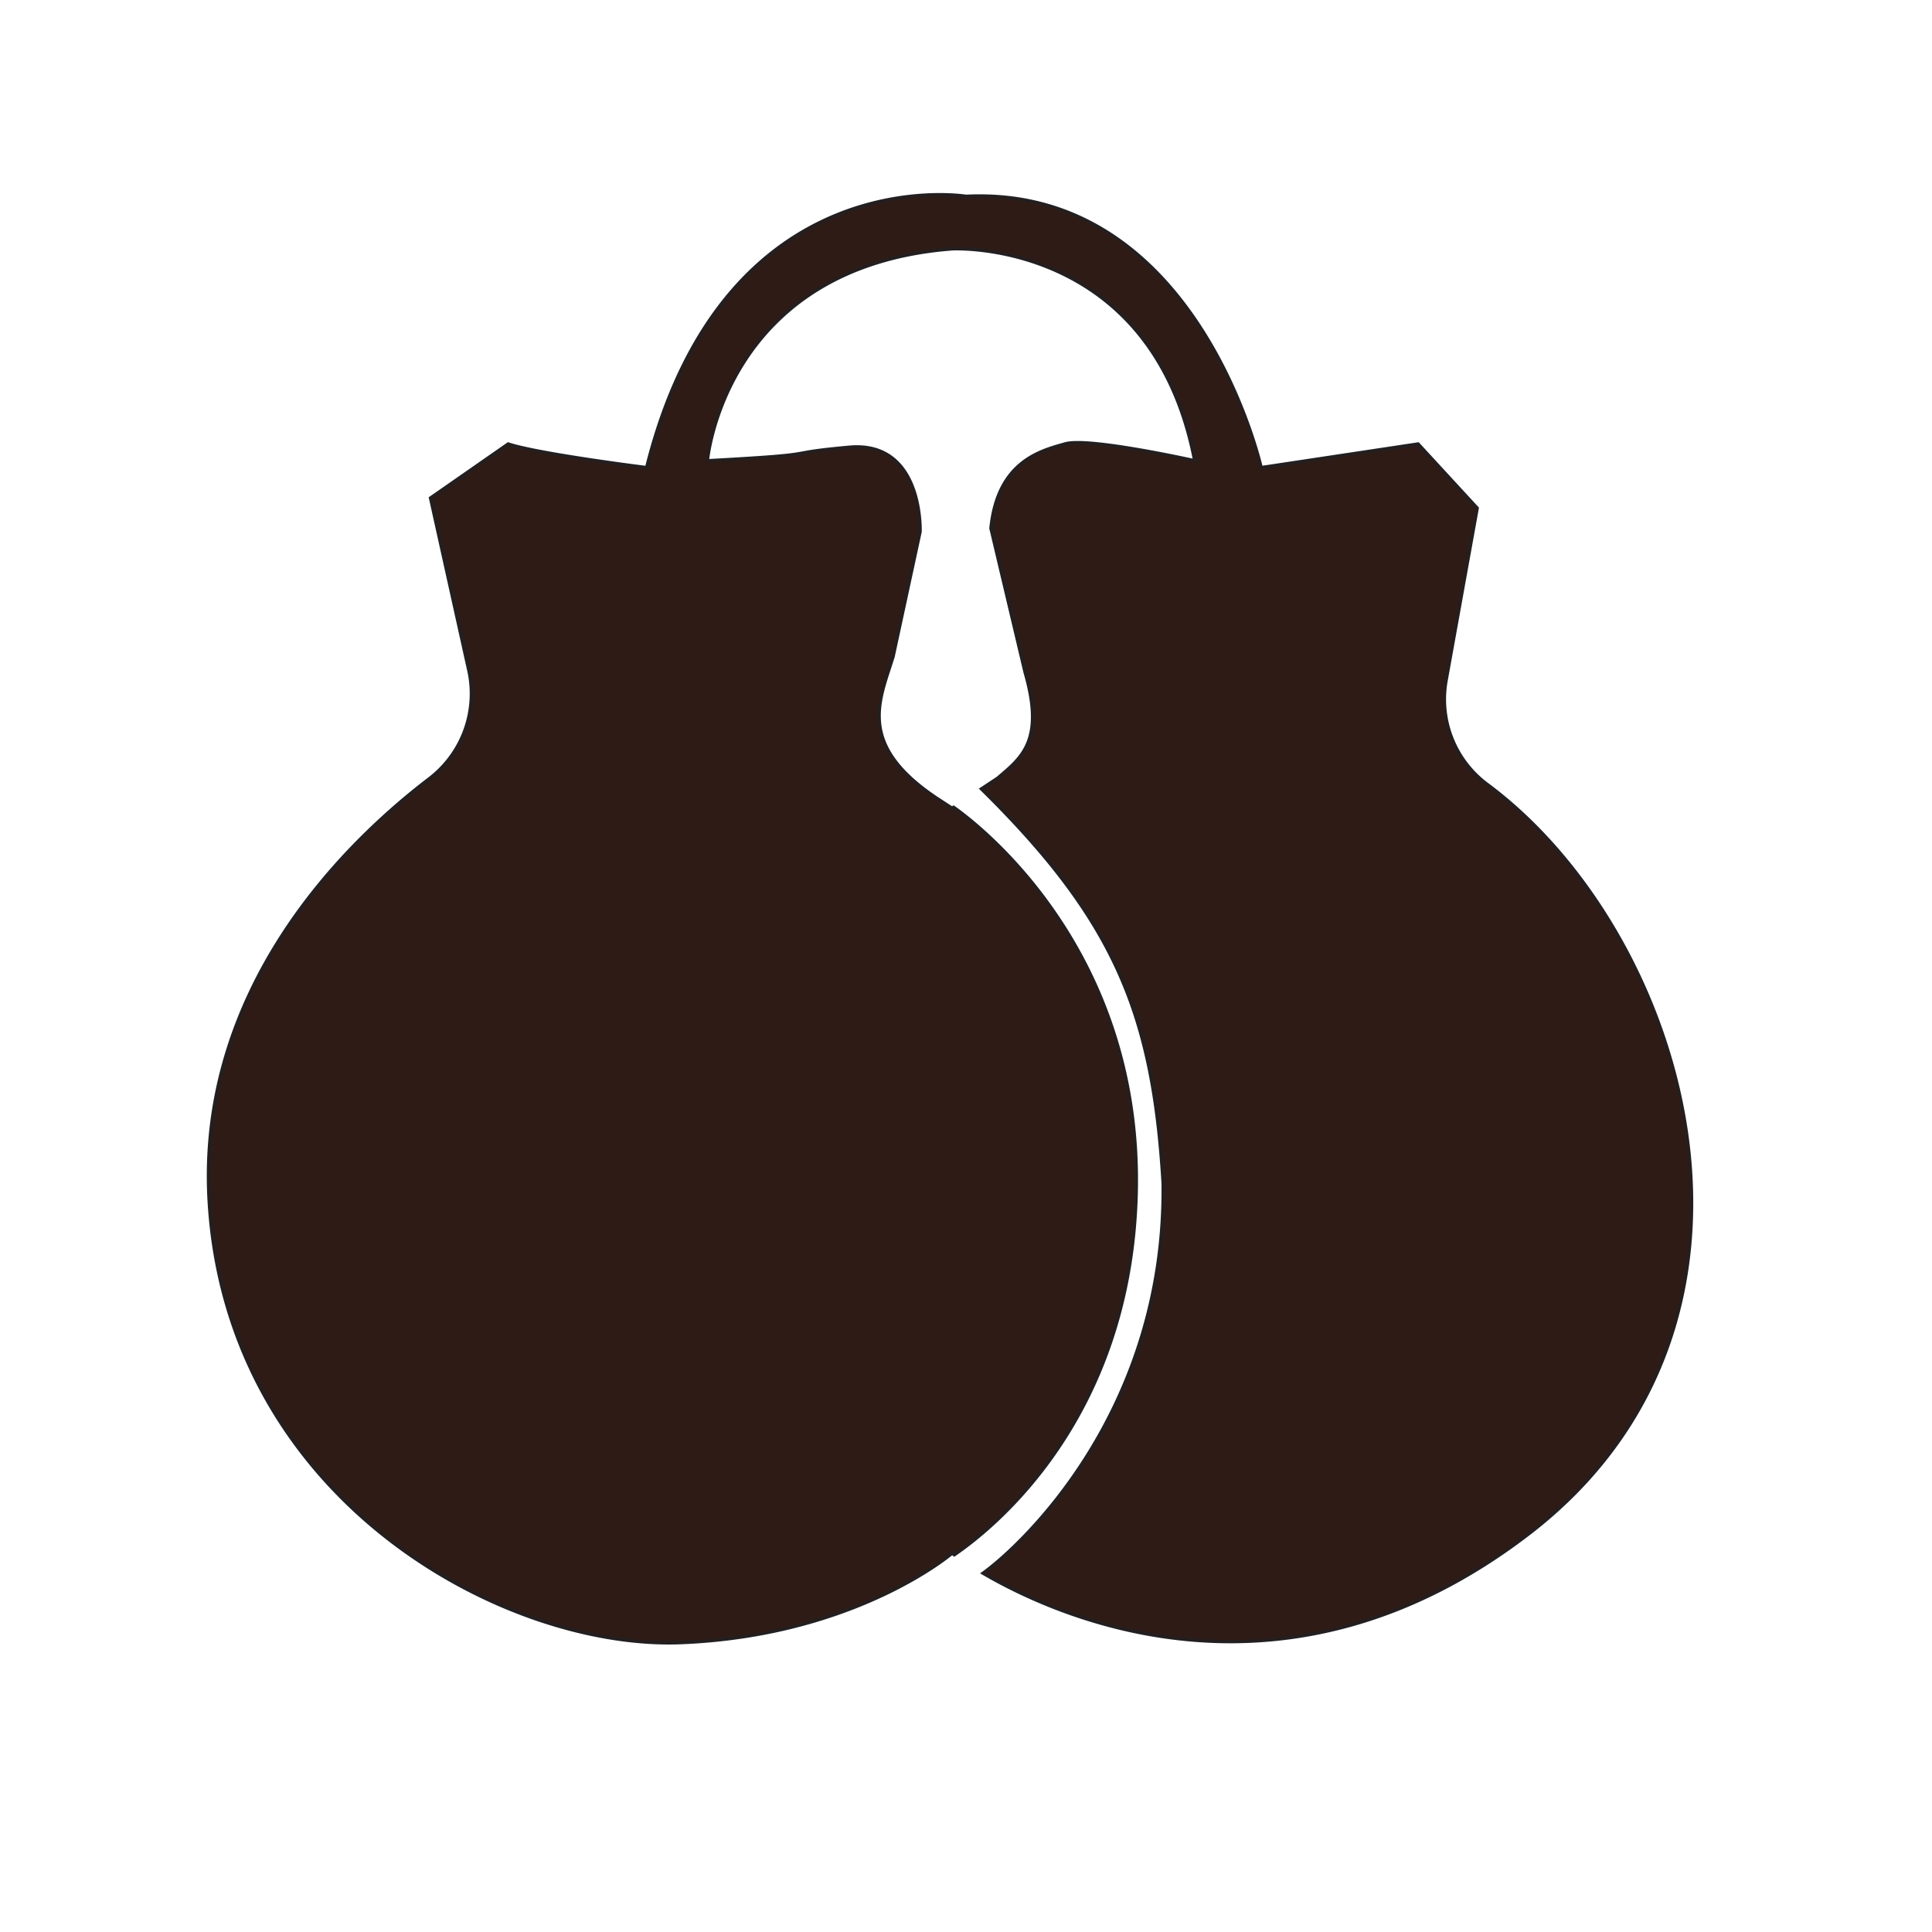 <svg xmlns="http://www.w3.org/2000/svg" viewBox="0 0 572.21 572.21"><defs><style>.cls-1{fill:#2e1b16;stroke:#231f20;stroke-miterlimit:10;}</style></defs><g id="castanet"><path class="cls-1" d="M440.5,232.35a31.41,31.41,0,0,1-12.22-30.78l9.22-51.07L420,131.5l-46.48,7s-18.79-83.7-87.39-80.35c0,0-71.61-11.65-94.61,80.35,0,0-32-4-41-7l-23,16,11.33,51a31.71,31.71,0,0,1-11.62,32.09C102.3,249.61,58,292.71,62,356.36,67.5,444.5,149.5,488.5,201.5,486.5S282,460,282,460l.64.47c11.69-8,52.15-40.29,53.86-107,1.85-72.1-46.71-109.17-54.07-114.36l-.43.29-4.5-2.93c-24-16-17-29-13-42l8-37s1-27-21-25-5,2-42,4c0,0,5-57.55,72.5-62.78,0,0,59.2-3.22,71.85,62.78,0,0-31.35-7-38.35-5s-20,5-22,25l10.13,42.71c5.87,20.29-1.13,25.29-8.13,31.29l-4.81,3.18c40,39.37,50.84,67.32,53.81,116.82.87,67.69-42.05,107.32-53.32,115.47,23.7,13.82,90.11,42.94,161.32-11.47C534.42,391.91,500.27,276.78,440.5,232.35Z"/></g></svg>